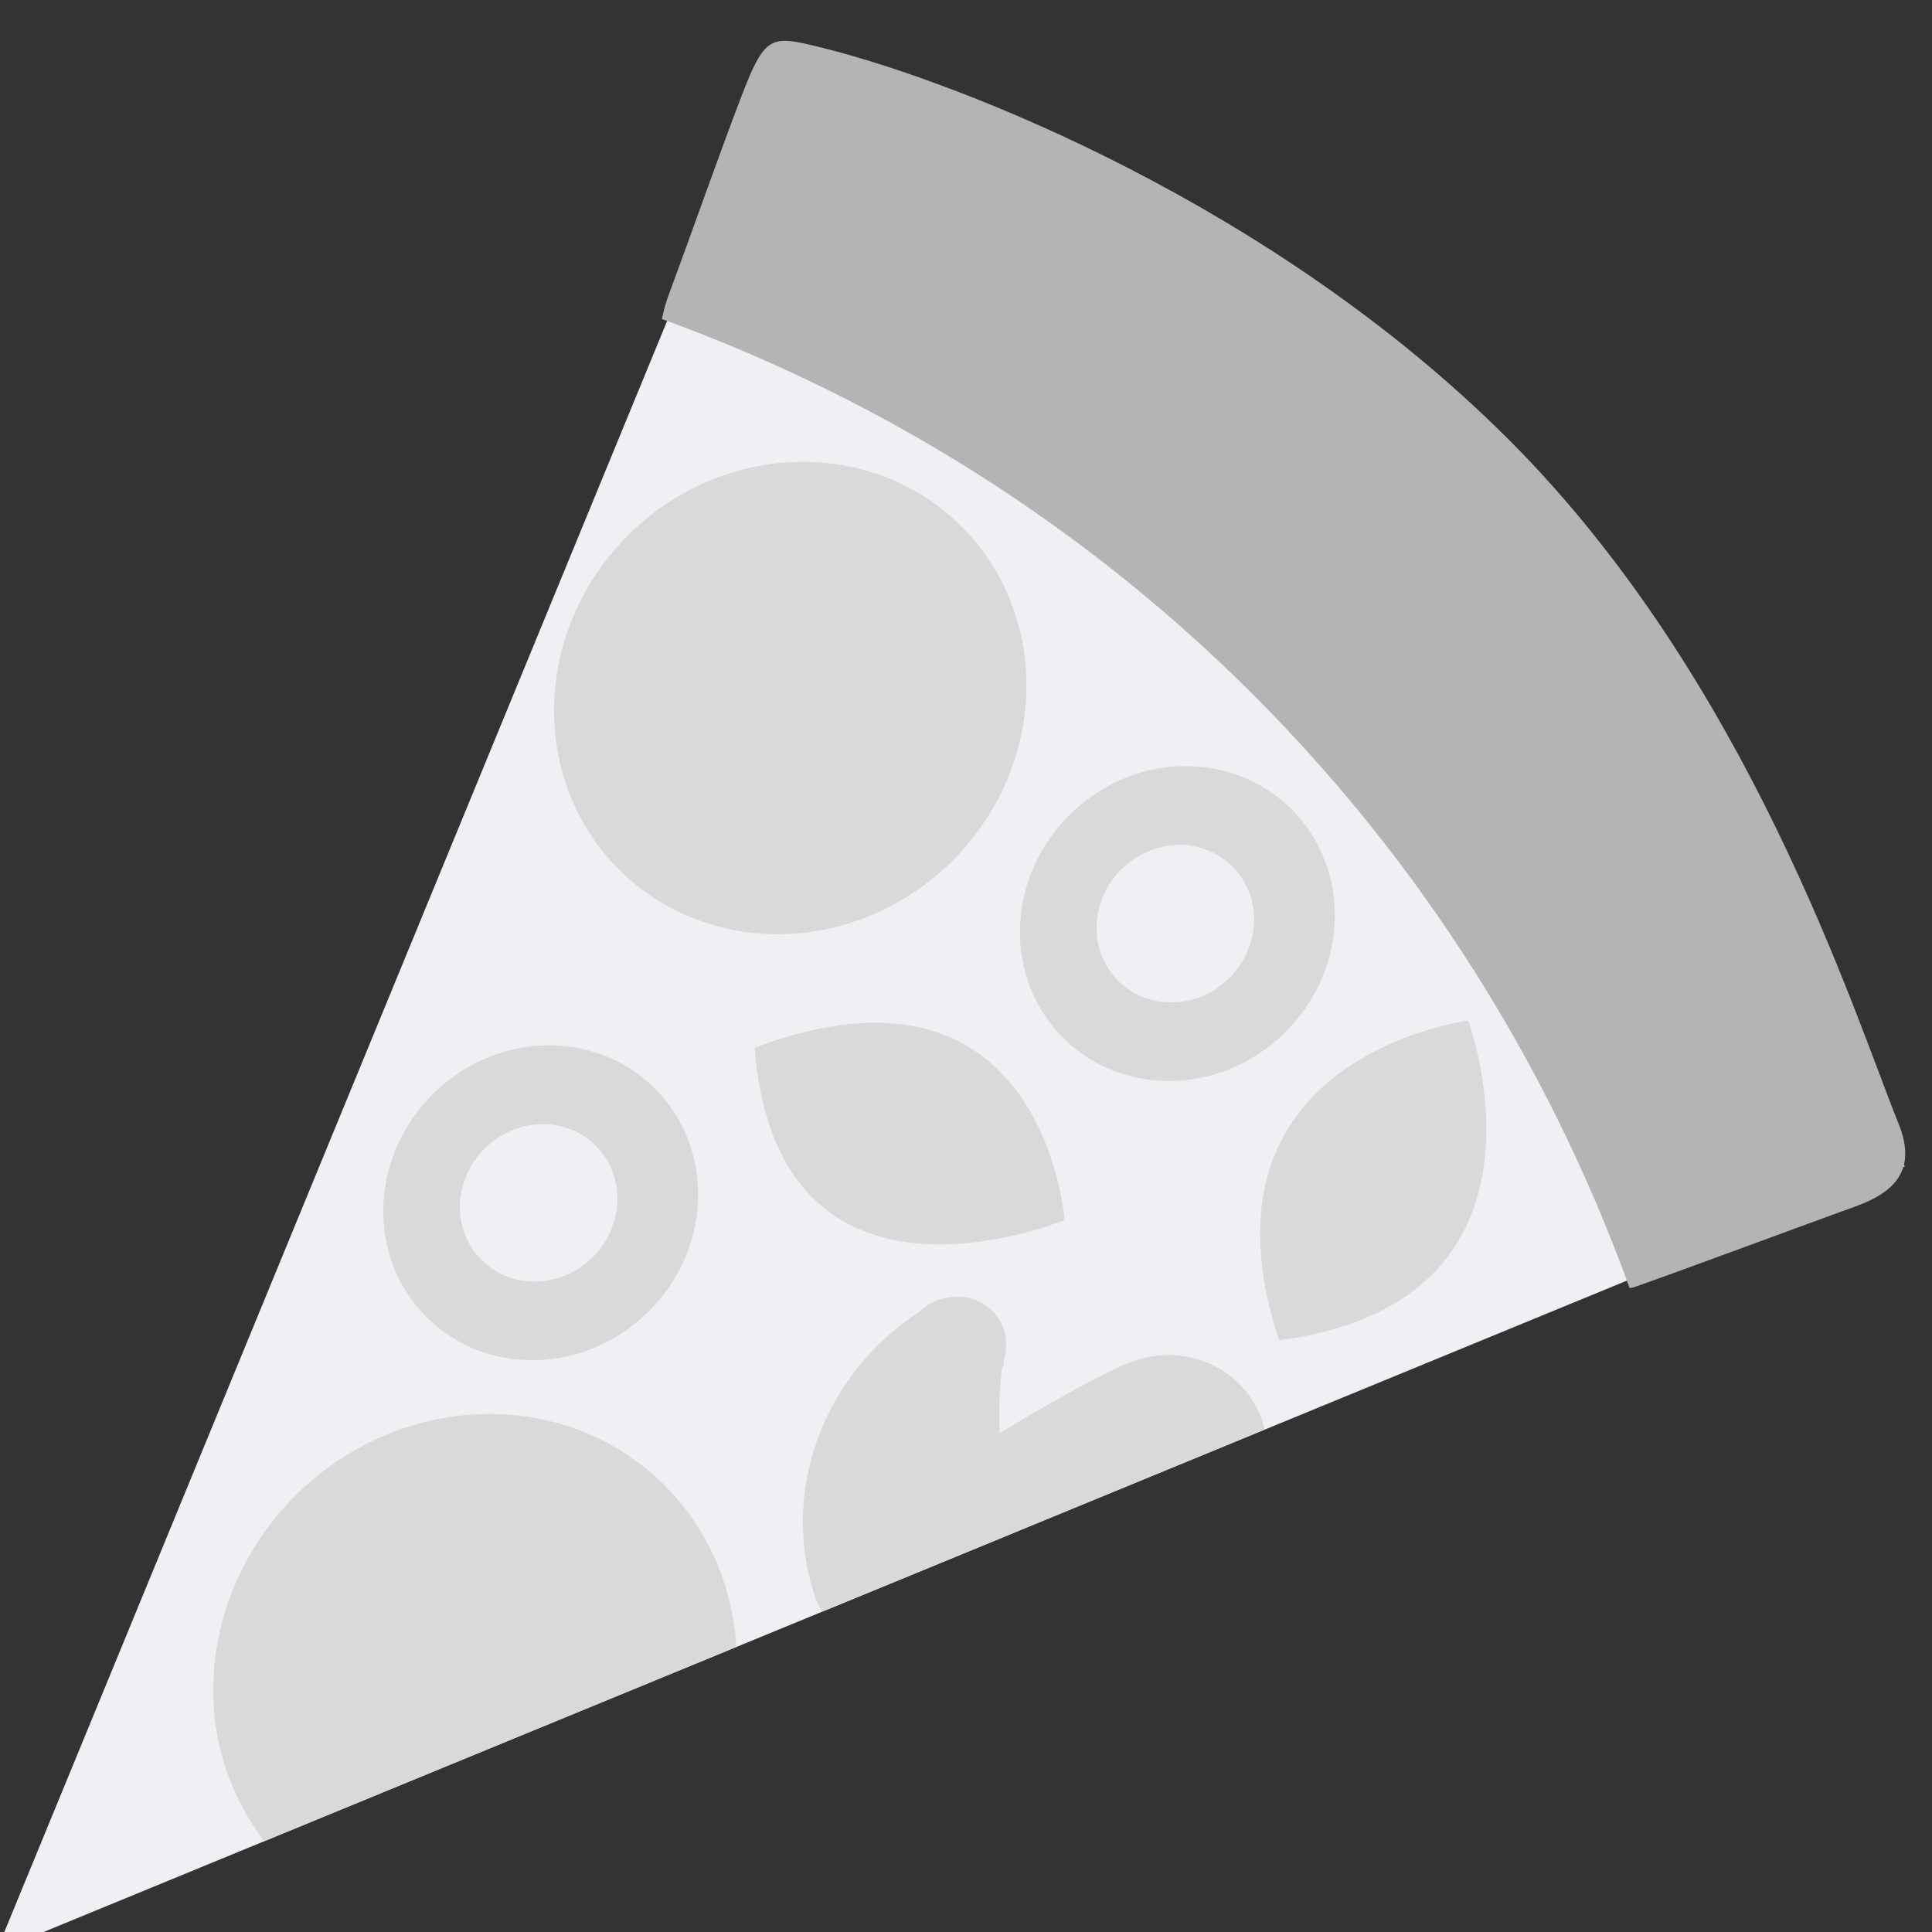<svg width="36" height="36" viewBox="0 0 36 36" fill="none" xmlns="http://www.w3.org/2000/svg">
<rect x="0" y="0" width="36" height="36" fill="#333333" stroke="none"/>
<g clip-path="url(#clip0_780_151)">
<path d="M14.563 0.798L-0.068 36.362L35.496 21.731L14.563 0.798Z" fill="#EFF0F3"/>
<path d="M8.994 26.349C8.352 26.366 7.713 26.509 7.113 26.771C6.514 27.032 5.965 27.407 5.499 27.873C5.033 28.339 4.658 28.887 4.396 29.487C4.135 30.087 3.991 30.726 3.974 31.368C3.944 32.489 4.309 33.5 4.924 34.308L13.72 30.689C13.572 28.195 11.55 26.281 8.994 26.349Z" fill="#D9D9D9"/>
<path d="M10.326 13.124C10.294 14.291 10.728 15.398 11.531 16.201C12.334 17.004 13.441 17.437 14.607 17.406C15.774 17.375 16.906 16.881 17.753 16.034C18.6 15.187 19.094 14.055 19.125 12.888C19.156 11.722 18.723 10.615 17.92 9.812C17.117 9.009 16.01 8.575 14.843 8.607C13.676 8.638 12.545 9.131 11.698 9.979C10.851 10.826 10.357 11.957 10.326 13.124Z" fill="#D9D9D9"/>
<path d="M22.018 14.276C20.4 14.319 19.049 15.67 19.006 17.29C18.963 18.907 20.242 20.186 21.86 20.142C23.479 20.099 24.829 18.75 24.872 17.133C24.893 16.355 24.604 15.617 24.069 15.081C23.533 14.546 22.796 14.256 22.018 14.276ZM21.9 18.676C21.704 18.686 21.51 18.657 21.33 18.591C21.149 18.524 20.986 18.422 20.849 18.289C20.713 18.156 20.606 17.996 20.534 17.817C20.463 17.639 20.429 17.446 20.434 17.251C20.439 17.055 20.484 16.86 20.565 16.677C20.645 16.495 20.761 16.329 20.905 16.188C21.049 16.048 21.218 15.936 21.402 15.86C21.586 15.783 21.782 15.744 21.977 15.744C22.359 15.743 22.718 15.892 22.978 16.159C23.238 16.425 23.377 16.789 23.367 17.171C23.357 17.553 23.198 17.925 22.924 18.206C22.65 18.487 22.282 18.656 21.9 18.676ZM10.154 19.479C8.536 19.522 7.186 20.873 7.143 22.493C7.099 24.11 8.379 25.389 9.997 25.345C11.615 25.302 12.966 23.953 13.009 22.335C13.029 21.558 12.74 20.82 12.205 20.284C11.67 19.748 10.932 19.459 10.154 19.479ZM10.037 23.879C9.841 23.889 9.647 23.86 9.466 23.794C9.286 23.727 9.123 23.625 8.986 23.492C8.849 23.359 8.742 23.199 8.671 23.02C8.6 22.842 8.566 22.649 8.571 22.453C8.576 22.258 8.62 22.063 8.701 21.88C8.782 21.698 8.898 21.532 9.042 21.391C9.185 21.251 9.354 21.139 9.539 21.063C9.723 20.986 9.918 20.947 10.114 20.947C10.496 20.946 10.855 21.095 11.115 21.362C11.374 21.628 11.514 21.991 11.504 22.374C11.494 22.756 11.335 23.128 11.061 23.409C10.787 23.69 10.419 23.858 10.037 23.879Z" fill="#D9D9D9"/>
<path d="M23.52 26.47C23.351 25.989 22.994 25.606 22.527 25.404C22.061 25.202 21.523 25.198 21.033 25.393C20.012 25.8 14.846 28.779 15.197 29.78C15.228 29.869 15.315 29.933 15.424 29.988L23.559 26.641C23.546 26.584 23.54 26.526 23.52 26.47Z" fill="#D9D9D9"/>
<path d="M18.895 28.309C18.46 26.836 18.671 25.489 18.671 25.489C18.704 25.446 18.706 25.396 18.704 25.345C18.764 25.154 18.764 24.953 18.704 24.768C18.651 24.618 18.561 24.486 18.441 24.383C18.322 24.28 18.178 24.209 18.021 24.178C17.864 24.146 17.699 24.155 17.542 24.203C17.385 24.25 17.24 24.336 17.121 24.451C16.248 25.016 15.581 25.854 15.231 26.825C14.881 27.795 14.869 28.839 15.198 29.78C15.229 29.869 15.277 29.946 15.313 30.032L18.973 28.527C18.949 28.454 18.919 28.386 18.895 28.309Z" fill="#D9D9D9"/>
<path d="M19.837 22.732C19.837 22.732 19.454 17.494 14.061 19.523C14.491 24.972 19.837 22.732 19.837 22.732ZM27.357 19.018C27.357 19.018 22.09 19.682 23.833 24.974C29.313 24.251 27.357 19.018 27.357 19.018Z" fill="#D9D9D9"/>
<path d="M35.378 20.941C34.529 18.835 32.594 12.671 28.113 8.191C23.754 3.83 17.896 1.525 15.285 0.881C14.47 0.682 14.29 0.642 13.946 1.467C13.666 2.135 12.861 4.415 12.465 5.482C12.408 5.633 12.364 5.788 12.334 5.945C16.503 7.46 20.261 9.849 23.366 12.959C26.471 16.069 28.856 19.83 30.365 24C30.39 23.994 30.411 23.998 30.438 23.988C31.123 23.754 33.863 22.734 34.59 22.474C35.317 22.21 35.72 21.786 35.378 20.941Z" fill="#B4B4B4"/>
</g>
<defs>
<clipPath id="clip0_780_151">
<rect width="36" height="36" fill="white"/>
</clipPath>
</defs>
</svg>
